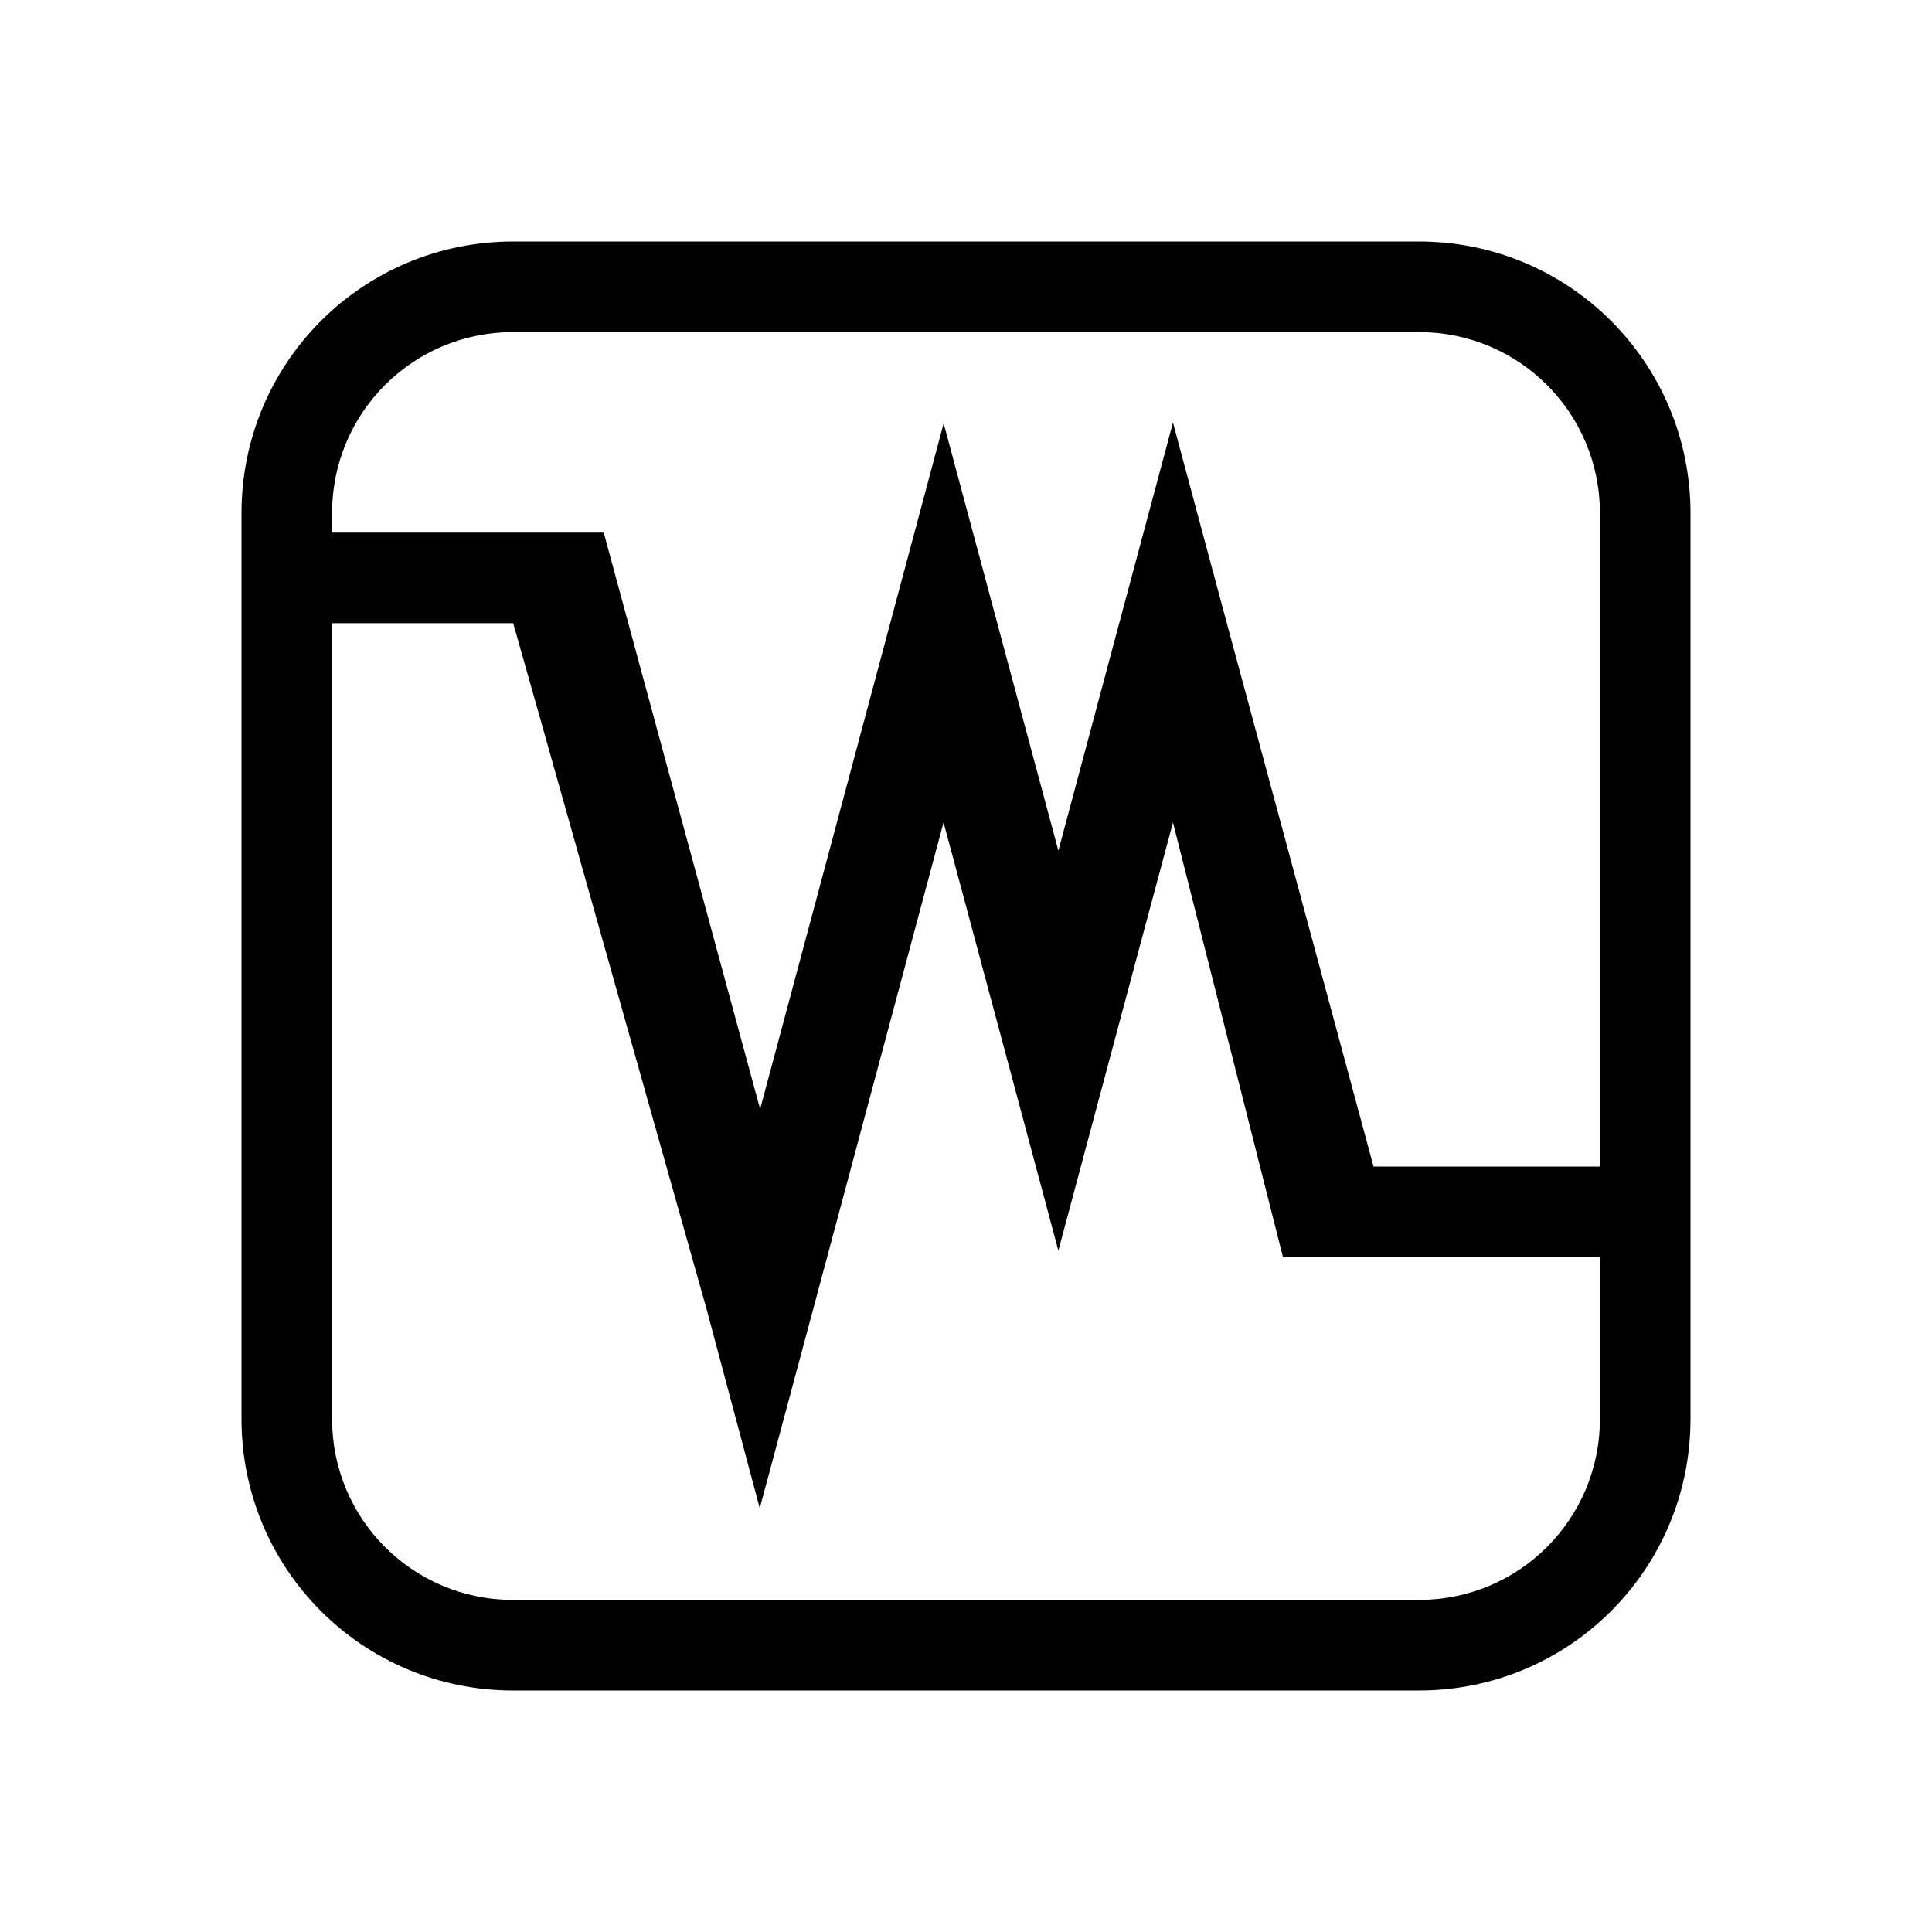 <?xml version="1.0" encoding="UTF-8" standalone="no"?>
<svg
   viewBox="0 0 16 16"
   version="1.1"
   id="svg1"
   sodipodi:docname="folder-virtualbox.svg"
   inkscape:version="1.3.2 (091e20ef0f, 2023-11-25)"
   xmlns:inkscape="http://www.inkscape.org/namespaces/inkscape"
   xmlns:sodipodi="http://sodipodi.sourceforge.net/DTD/sodipodi-0.dtd"
   xmlns="http://www.w3.org/2000/svg"
   xmlns:svg="http://www.w3.org/2000/svg">
  <defs
     id="defs1" />
  <sodipodi:namedview
     id="namedview1"
     pagecolor="#ffffff"
     bordercolor="#999999"
     borderopacity="1"
     inkscape:showpageshadow="2"
     inkscape:pageopacity="0"
     inkscape:pagecheckerboard="0"
     inkscape:deskcolor="#d1d1d1"
     inkscape:zoom="47.75"
     inkscape:cx="8"
     inkscape:cy="8"
     inkscape:window-width="1920"
     inkscape:window-height="996"
     inkscape:window-x="0"
     inkscape:window-y="0"
     inkscape:window-maximized="1"
     inkscape:current-layer="svg1" />
  <style
     type="text/css"
     id="current-color-scheme">.ColorScheme-Text {color:#fcfcfc;}</style>
  <path
     id="path2"
     class="ColorScheme-Text"
     fill="currentColor"
     d="M 4.25,2 C 3.004,2 2,3.004 2,4.25 v 7.5 C 2,12.996 3.004,14 4.25,14 h 7.5 C 12.996,14 14,12.996 14,11.75 V 4.25 C 14,3.004 12.996,2 11.75,2 Z m 0,0.75 h 7.5 c 0.831,0 1.5,0.669 1.5,1.5 V 9.661 H 11.375 L 11.13,8.753 10.159,5.157 9.714,3.5 9.27,5.157 8.765,7.045 8.333,5.437 8.258,5.157 7.815,3.506 6.897,6.938 6.295,9.185 5.526,6.351 5,4.411 H 2.75 V 4.25 c 0,-0.831 0.669,-1.5 1.5,-1.5 z m -1.5,2.411 h 1.5 L 4.457,5.892 5.85,10.836 6.292,12.49 6.736,10.836 7.689,7.278 7.814,6.811 7.972,7.399 8.321,8.7 8.765,10.357 9.208,8.7 9.393,8.009 9.714,6.812 10.093,8.308 10.625,10.411 H 13.25 V 11.75 c 0,0.831 -0.669,1.5 -1.5,1.5 h -7.5 c -0.831,0 -1.5,-0.669 -1.5,-1.5 z"
     style="fill:#000000" />
</svg>
